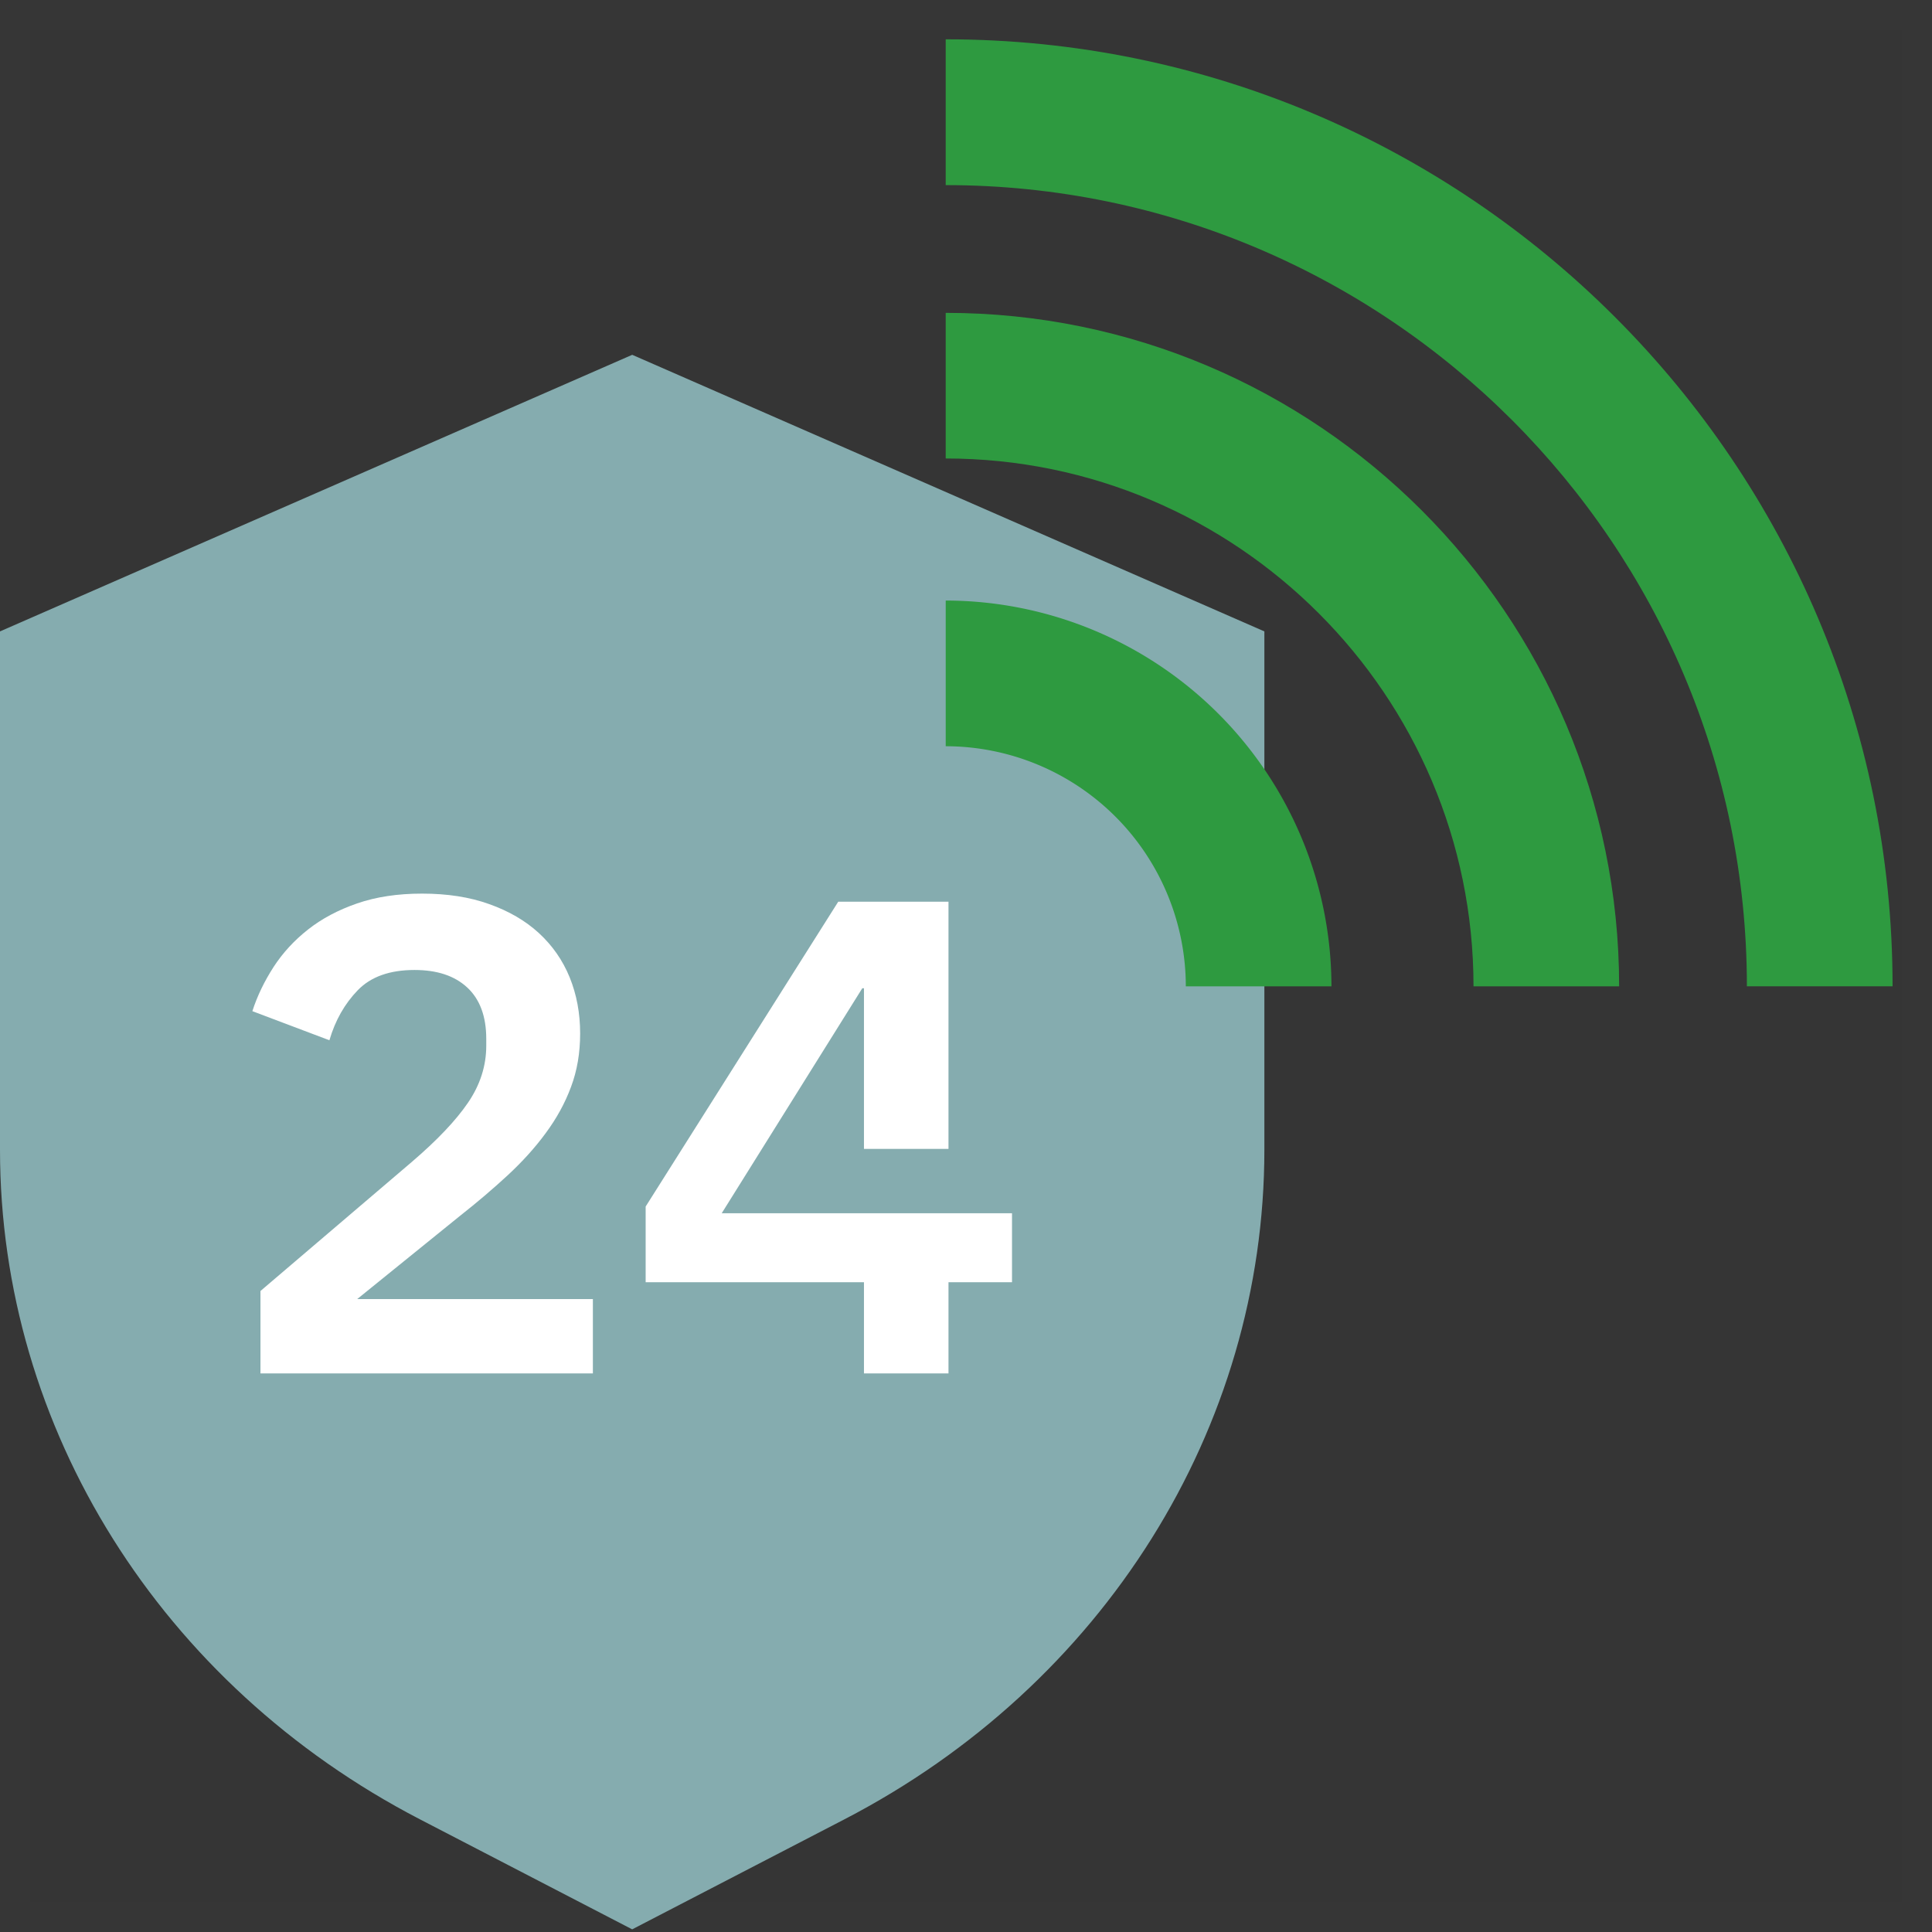 <svg  viewBox="0 0 32 32"  fill="none" xmlns="http://www.w3.org/2000/svg"><rect x="0" y="0" width="32" height="32" fill="#333333" stroke="none"/><path opacity=".01" fill="#fff" stroke="#979797" d="M0 0h32v32H0z"/><path fill-rule="evenodd" clip-rule="evenodd" d="M10.471 5.877L0 10.458v8.585c0 4.616 2.666 8.867 6.956 11.091l3.515 1.822 3.515-1.822c4.29-2.224 6.956-6.475 6.956-11.091v-8.585l-10.47-4.581z" fill="#85ACAF"/><path fill-rule="evenodd" clip-rule="evenodd" d="M16.763 21.238H15.71v1.51h-1.4v-1.51h-3.616v-1.254l3.19-5.049h1.826v4.094h-1.4v-2.66h-.028l-2.328 3.726h4.808v1.143zM9.821 22.748H4.314v-1.365l2.507-2.138c.419-.359.728-.684.93-.98.201-.294.303-.61.303-.945v-.113c0-.373-.106-.656-.314-.85-.21-.195-.5-.291-.874-.291-.41 0-.723.111-.94.335-.217.224-.374.5-.47.829l-1.276-.482c.081-.253.2-.497.352-.733.153-.235.344-.442.571-.62.228-.18.5-.324.813-.432.313-.108.67-.162 1.074-.162.418 0 .79.057 1.113.174.325.115.6.275.823.48.224.206.394.45.51.734.115.284.173.593.173.929 0 .321-.05.616-.151.884-.1.27-.24.524-.42.767-.178.243-.39.476-.632.7-.242.224-.506.448-.789.671l-1.701 1.377H9.82v1.232z" fill="#fff"/><path fill-rule="evenodd" clip-rule="evenodd" d="M31.347 16.336h-2.413c0-7.318-5.953-13.27-13.27-13.27V.651c8.647 0 15.683 7.036 15.683 15.684z" fill="#2e9a40"/><path fill-rule="evenodd" clip-rule="evenodd" d="M26.818 16.337h-2.412c0-4.82-3.922-8.743-8.742-8.743V5.182c6.151 0 11.154 5.004 11.154 11.155z" fill="#2e9a40"/><path fill-rule="evenodd" clip-rule="evenodd" d="M22.053 16.337h-2.412a3.981 3.981 0 00-3.977-3.977V9.947a6.397 6.397 0 016.389 6.39z" fill="#2e9a40"/></svg>